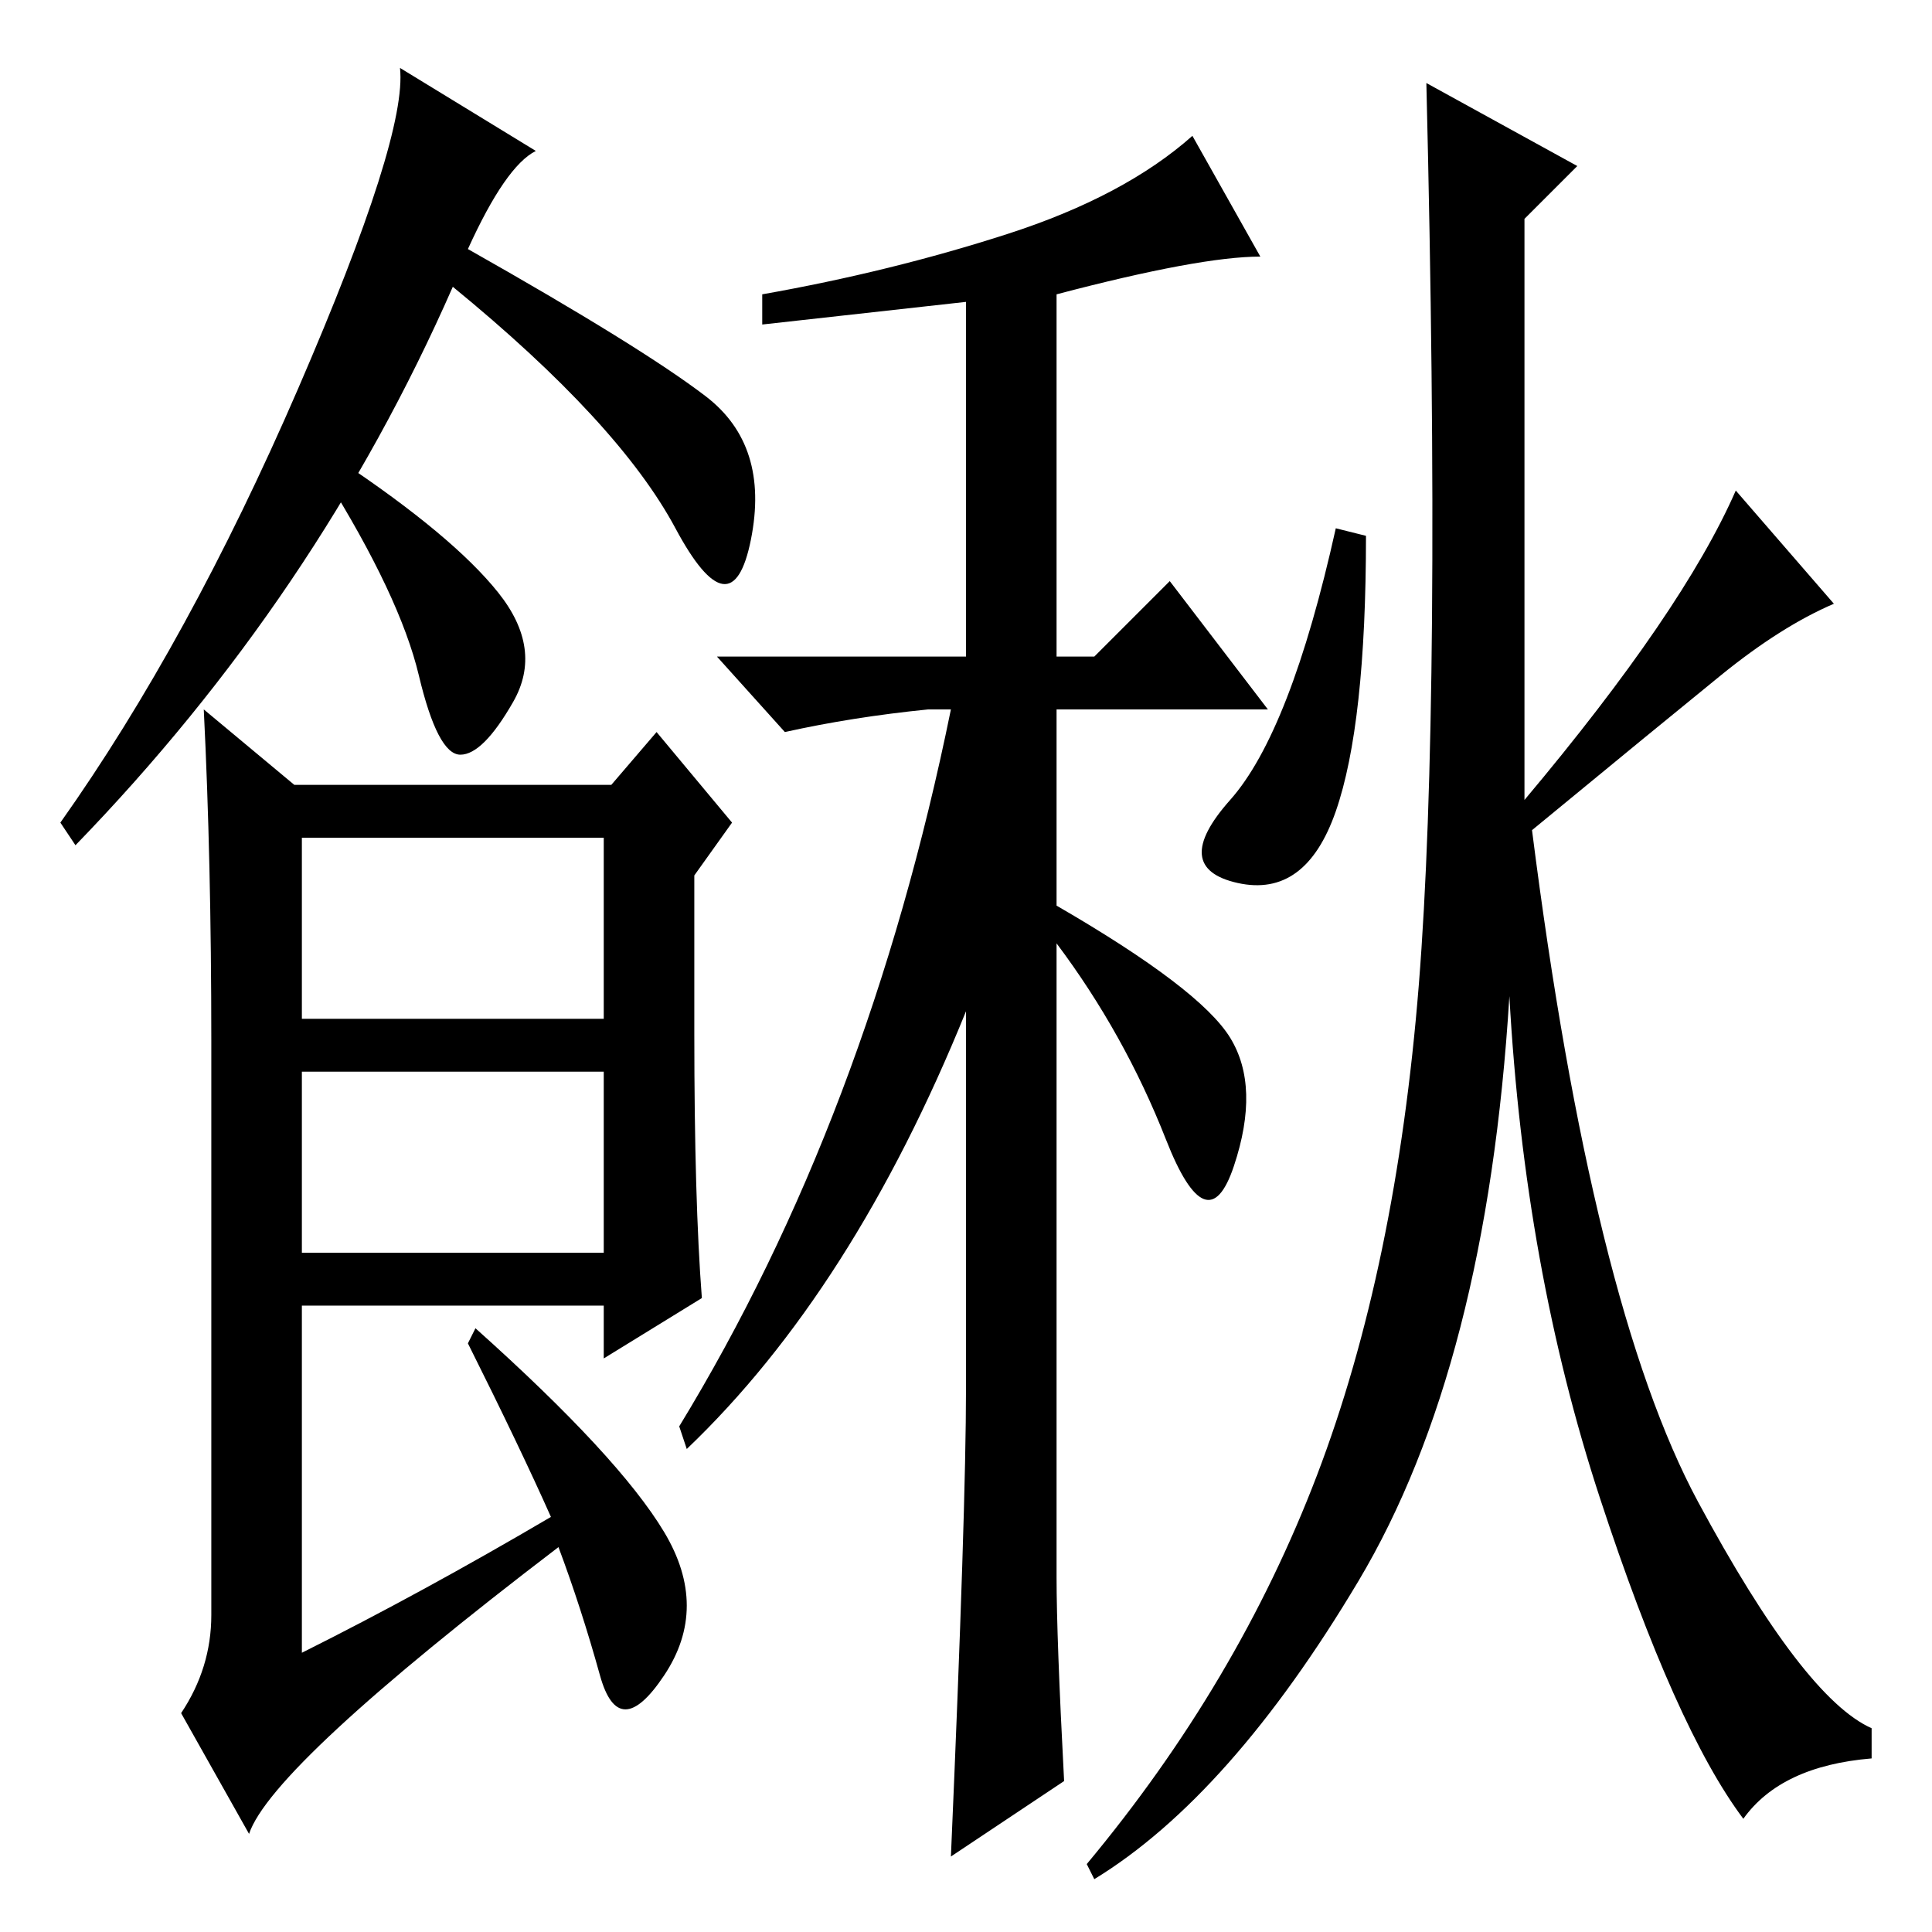 <?xml version="1.0" standalone="no"?>
<!DOCTYPE svg PUBLIC "-//W3C//DTD SVG 1.1//EN" "http://www.w3.org/Graphics/SVG/1.1/DTD/svg11.dtd" >
<svg xmlns="http://www.w3.org/2000/svg" xmlns:xlink="http://www.w3.org/1999/xlink" version="1.1" viewBox="0 -36 256 256">
  <g transform="matrix(1 0 0 -1 0 220)">
   <path fill="currentColor"
d="M62 223q23 -13 31.5 -19.5t6 -19t-10 1.5t-29.5 32q-18 -41 -50 -74l-2 3q17 24 31.5 57.5t13.5 42.5l18 -11q-4 -2 -9 -13zM92 119q0 -22 1 -35l-13 -8v7h-40v-46q16 8 33 18q-4 9 -11 23l1 2q19 -17 25 -27t0 -19t-8.5 0t-5.5 17q-38 -29 -41 -38l-9 16q4 6 4 13v76
q0 24 -1 44l12 -10h42l6 7l10 -12l-5 -7v-21zM40 121h40v24h-40v-24zM40 90h40v24h-40v-24zM209 234l-7 -7v-77q21 25 28 41l13 -15q-7 -3 -15 -9.5t-25 -20.5q8 -63 22 -89t23 -30v-4q-12 -1 -17 -8q-9 12 -19 42.5t-12 66.5q-3 -49 -20 -77.5t-35 -39.5l-1 2
q20 24 30.5 51.5t13.5 65t1 119.5zM177 148.5q-4 -11.5 -13 -9.5t-1 11t14 36l4 -1q0 -25 -4 -36.5zM128 72v50q-15 -37 -37 -58l-1 3q25 41 36 95h-3q-10 -1 -19 -3l-9 10h33v47l-27 -3v4q17 3 32.5 8t24.5 13l9 -16q-8 0 -27 -5v-48h5l10 10l13 -17h-28v-26
q19 -11 23 -17.5t0.5 -17t-9 3.5t-14.5 26v-84q0 -8 1 -27l-15 -10q2 46 2 62zM66 177.5q6 -7.5 2 -14.5t-7 -7t-5.5 10.5t-12.5 26.5l2 2q15 -10 21 -17.5z" />
  </g>

</svg>
